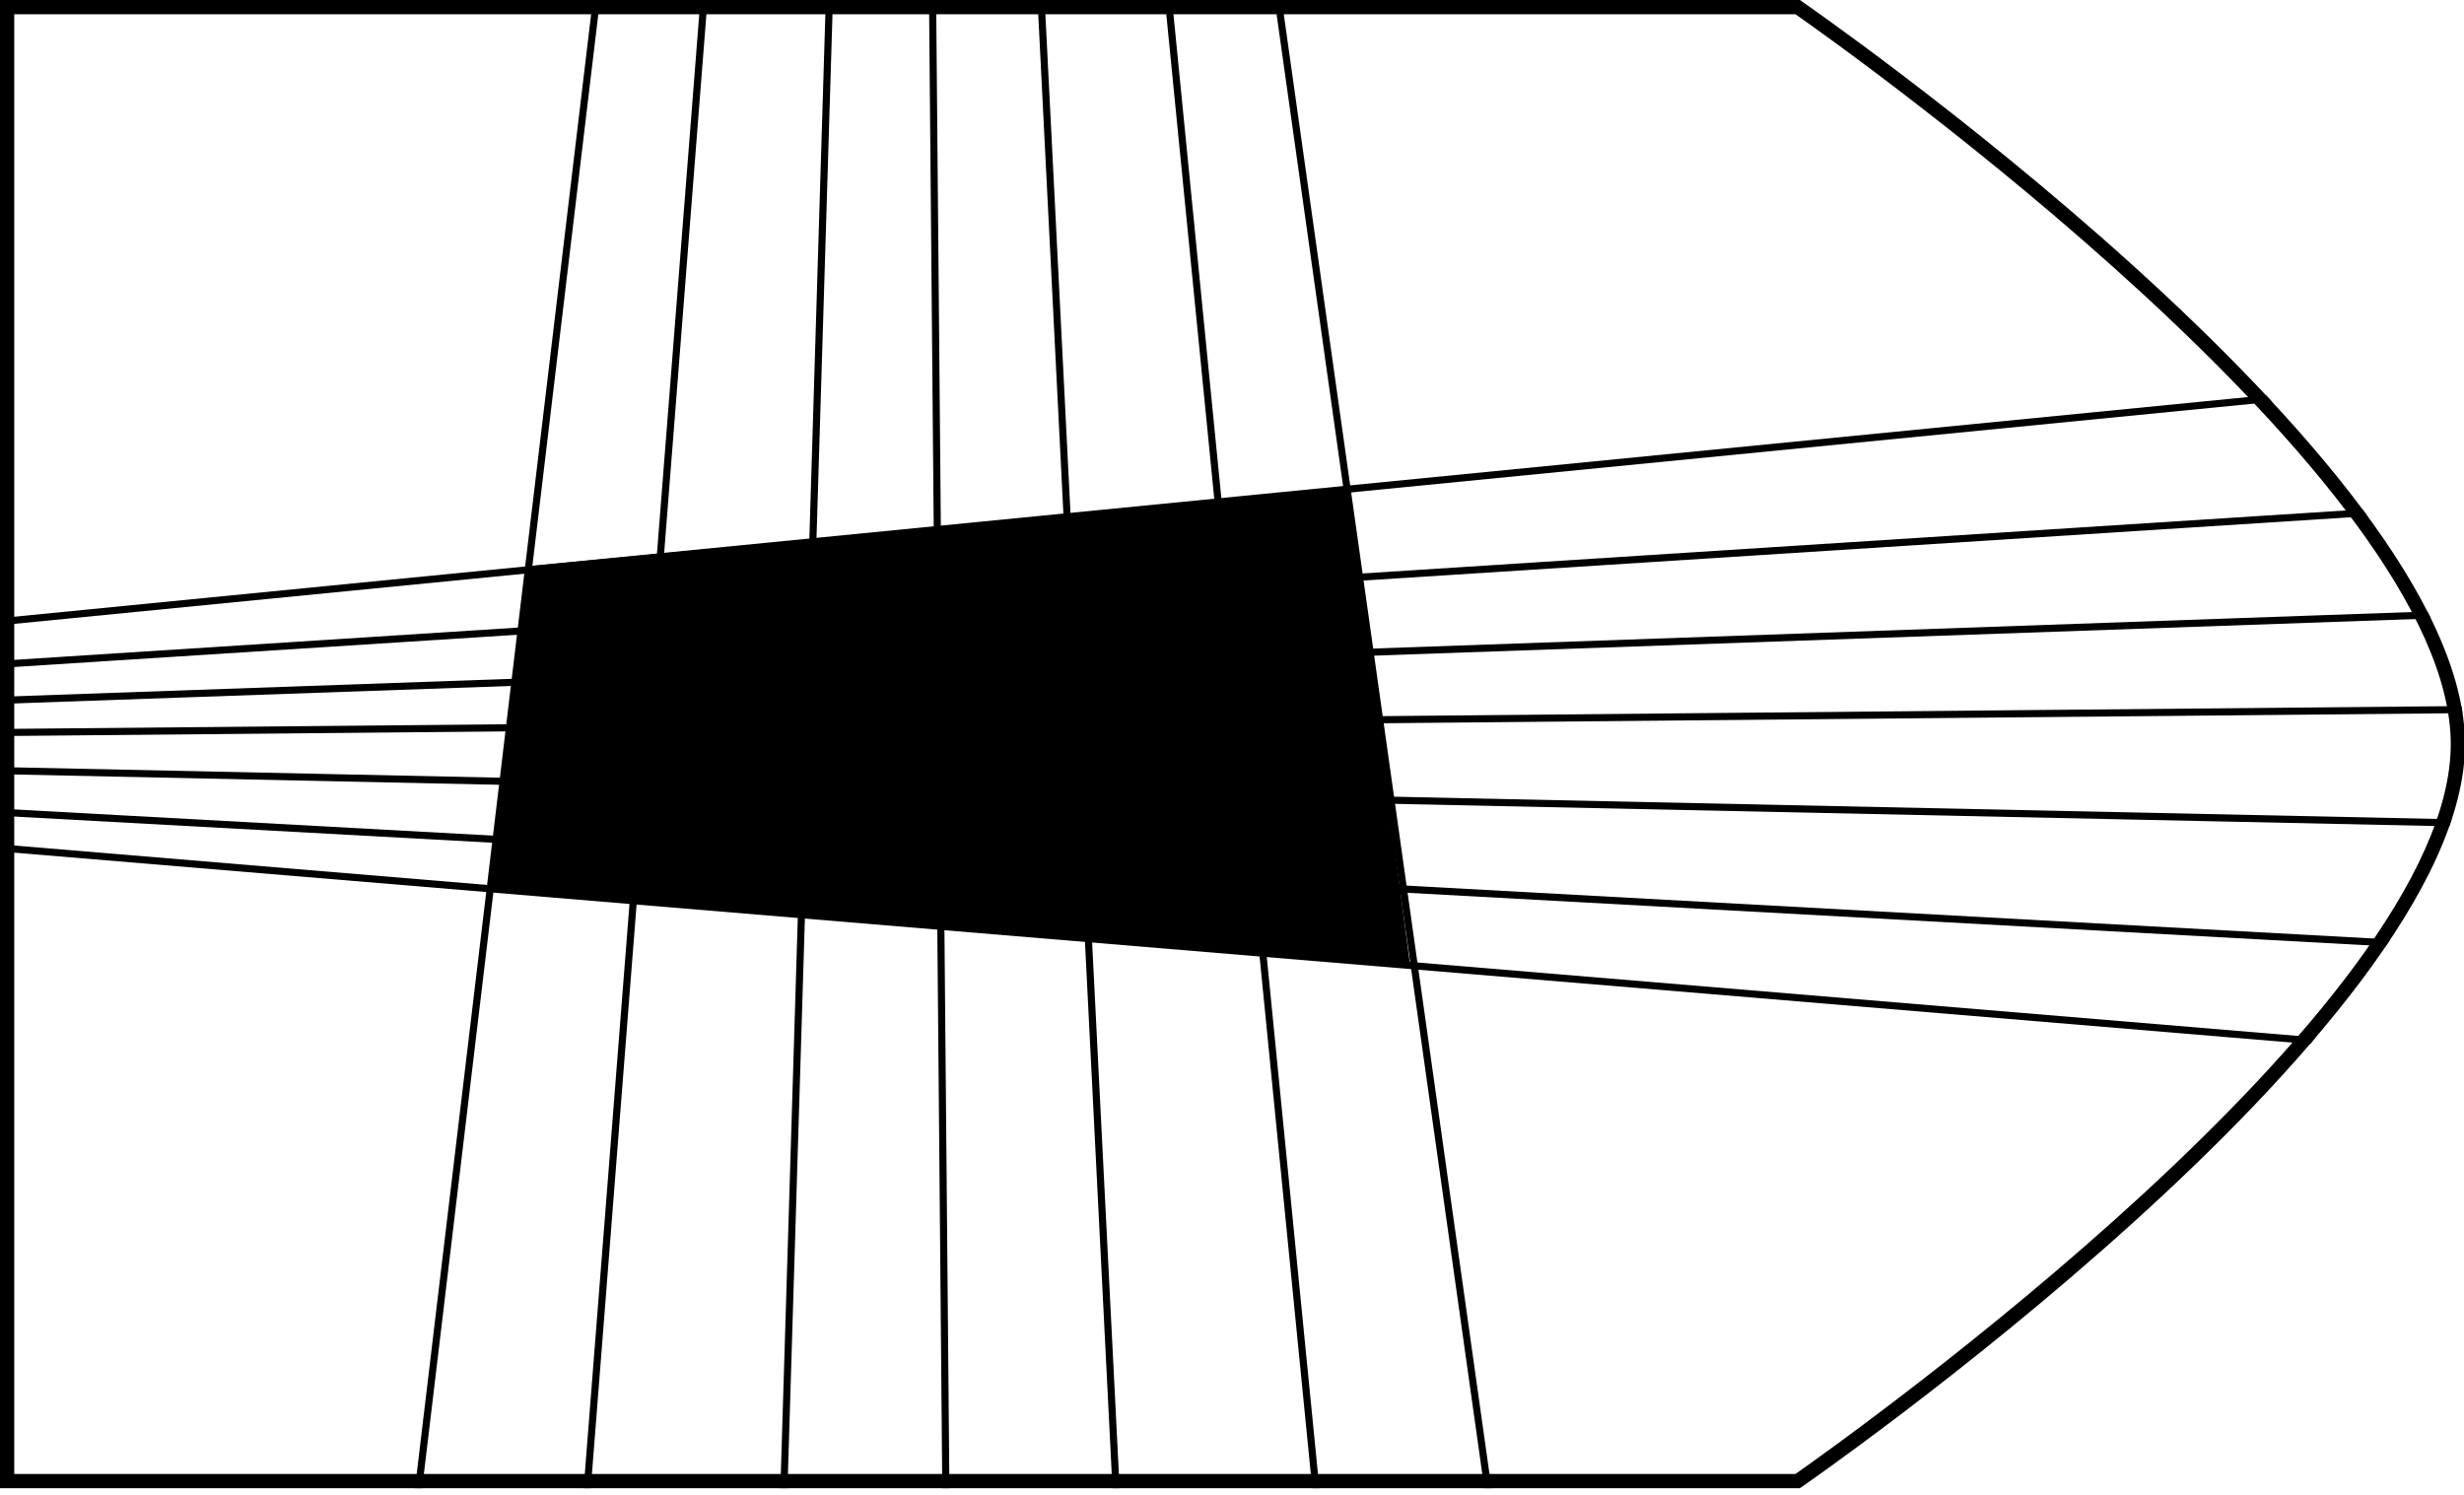 <?xml version="1.0" encoding="utf-8"?>
<!-- Generator: Adobe Illustrator 25.0.0, SVG Export Plug-In . SVG Version: 6.00 Build 0)  -->
<svg version="1.1" xmlns="http://www.w3.org/2000/svg" xmlns:xlink="http://www.w3.org/1999/xlink" x="0px" y="0px"
	 viewBox="0 0 173 105" style="enable-background:new 0 0 173 105;" xml:space="preserve">
<style type="text/css">
	.st0{display:none;}
	.st1{display:inline;fill:#59778E;}
	.st2{fill:#000000;}
	.st3{fill:none;stroke:#000000;stroke-miterlimit:10;}
	.st4{clip-path:url(#SVGID_2_);}
	.st5{clip-path:url(#SVGID_4_);}
	.st6{fill:none;stroke:#000000;stroke-width:0.5;stroke-miterlimit:10;}
	.st7{fill:#1D1D1B;stroke:#1D1D1B;stroke-width:0.5;stroke-miterlimit:10;}
	.st8{fill:#1D1D1B;}
	.st9{clip-path:url(#SVGID_6_);}
	.st10{clip-path:url(#SVGID_8_);}
	.st11{fill:none;stroke:#000000;stroke-width:0.75;stroke-miterlimit:10;}
	.st12{clip-path:url(#SVGID_10_);}
	.st13{clip-path:url(#SVGID_12_);}
	.st14{display:inline;}
	.st15{clip-path:url(#SVGID_13_);}
	.st16{clip-path:url(#SVGID_19_);}
</style>
<g id="Camada_2" class="st0">
	<rect x="-1911.5" y="-209.5" class="st1" width="2269" height="1089"/>
</g>
<g id="Camada_1">
	<g>
		<path class="st2" d="M126.06,1c3.7,2.59,46.01,32.7,46.01,51.25s-42.32,48.66-46.01,51.25H1V1H126.06 M126.37,0H0v104.5h126.37
			c0,0,46.7-32.2,46.7-52.25S126.37,0,126.37,0L126.37,0z"/>
	</g>
	<g>
		<defs>
			<path id="SVGID_7_" d="M126.37,104.5H0V0h126.37c0,0,46.7,32.2,46.7,52.25S126.37,104.5,126.37,104.5z"/>
		</defs>
		<clipPath id="SVGID_2_">
			<use xlink:href="#SVGID_7_"  style="overflow:visible;"/>
		</clipPath>
		<g class="st4">
			<g>
				<g>
					<line class="st6" x1="-87.41" y1="52.25" x2="383.19" y2="91.49"/>
					<line class="st6" x1="-87.41" y1="52.25" x2="383.19" y2="78"/>
					<line class="st6" x1="-87.41" y1="52.25" x2="383.19" y2="62.27"/>
					<line class="st6" x1="-87.41" y1="52.25" x2="383.19" y2="47.87"/>
					<line class="st6" x1="-87.41" y1="52.25" x2="383.19" y2="35.71"/>
					<line class="st6" x1="-87.41" y1="52.25" x2="383.19" y2="22.09"/>
					<line class="st6" x1="-87.41" y1="52.25" x2="383.19" y2="5.97"/>
				</g>
				<g>
					<line class="st6" x1="63.84" y1="-183.82" x2="25.35" y2="138.3"/>
					<line class="st6" x1="63.84" y1="-183.82" x2="38.58" y2="138.3"/>
					<line class="st6" x1="63.84" y1="-183.82" x2="54.01" y2="138.3"/>
					<line class="st6" x1="63.84" y1="-183.82" x2="66.71" y2="138.3"/>
					<line class="st6" x1="63.84" y1="-183.82" x2="80.06" y2="138.3"/>
					<line class="st6" x1="63.84" y1="-183.82" x2="95.73" y2="138.3"/>
					<line class="st6" x1="63.84" y1="-183.82" x2="109.23" y2="138.3"/>
				</g>
			</g>
			<g>
				<polygon class="st2" points="37.1,39.76 94.6,34.27 98.99,67.65 34.31,62.56 				"/>
			</g>
		</g>
	</g>
	<g>
		<g>
			<defs>
				<path id="SVGID_11_" d="M-75.9,0c3.62,2.4,49.4,33.18,49.4,52.14s-45.78,49.74-49.4,52.14H-200V0H-75.9"/>
			</defs>
			<clipPath id="SVGID_4_">
				<use xlink:href="#SVGID_11_"  style="overflow:visible;"/>
			</clipPath>
			<g class="st5">
				<g>
					<g>
						
							<rect x="-220.01" y="-150.99" transform="matrix(0.081 -0.997 0.997 0.081 -276.18 -150.173)" class="st2" width="0.9" height="451.46"/>
						
							<rect x="-220.01" y="-156.88" transform="matrix(0.053 -0.999 0.999 0.053 -276.135 -154.481)" class="st2" width="0.9" height="450.6"/>
						
							<rect x="-220.01" y="-163.97" transform="matrix(0.021 -1 1 0.021 -276.027 -159.726)" class="st2" width="0.9" height="450.06"/>
						
							<rect x="-444.55" y="53.86" transform="matrix(1 -9.765159e-03 9.765159e-03 1 -0.541 -2.141)" class="st2" width="449.98" height="0.9"/>
						
							<rect x="-444.67" y="48.17" transform="matrix(0.999 -0.035 0.035 0.999 -1.844 -7.684)" class="st2" width="450.22" height="0.9"/>
						
							<rect x="-444.98" y="41.8" transform="matrix(0.998 -0.062 0.062 0.998 -3.07 -13.64)" class="st2" width="450.84" height="0.9"/>
						
							<rect x="-445.58" y="34.25" transform="matrix(0.995 -0.096 0.096 0.995 -4.325 -20.839)" class="st2" width="452.04" height="0.9"/>
					</g>
				</g>
			</g>
		</g>
	</g>
</g>
<g id="Camada_3" class="st0">
</g>
</svg>
